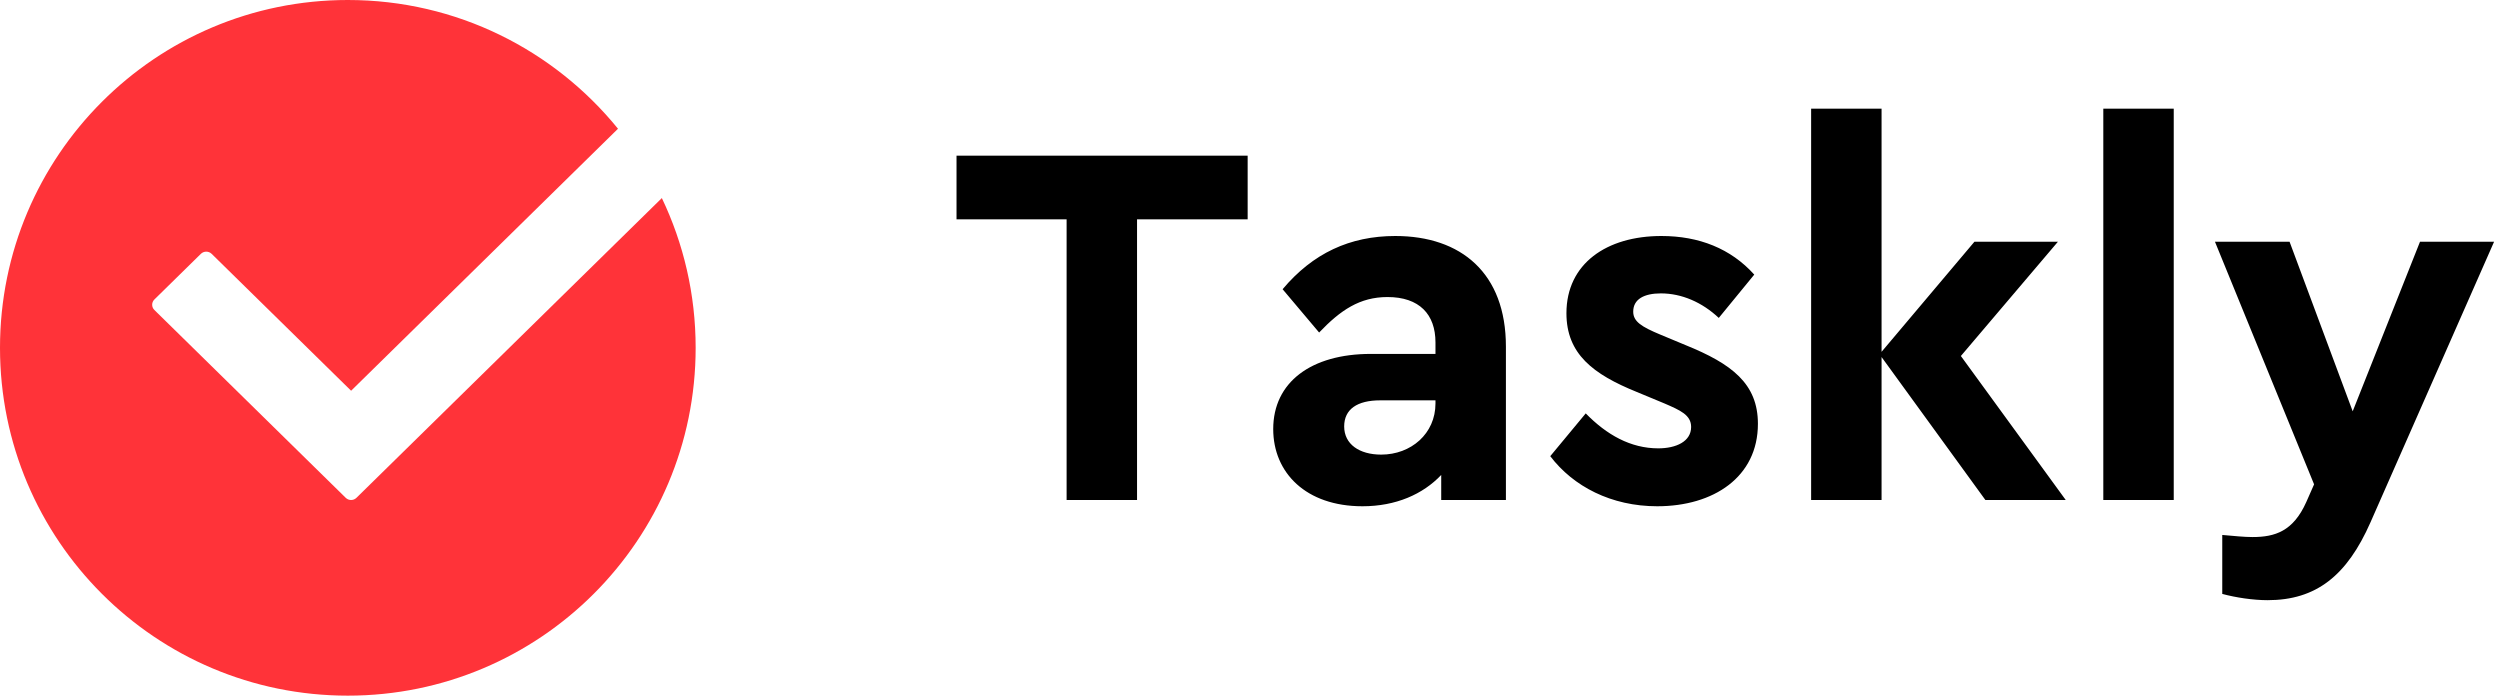 <?xml version="1.0" encoding="UTF-8"?>
<svg width="115px" height="32px" viewBox="0 0 115 32" version="1.1" xmlns="http://www.w3.org/2000/svg" xmlns:xlink="http://www.w3.org/1999/xlink">
    <title>logo</title>
    <g id="Page-1" stroke="none" stroke-width="1" fill="none" fill-rule="evenodd">
        <g id="logo" fill-rule="nonzero">
            <g id="Group" transform="translate(44, 5)" fill="#000000">
                <path d="M8.304,18 L8.304,5.088 L13.392,5.088 L13.392,2.16 L0,2.16 L0,5.088 L5.064,5.088 L5.064,18 L8.304,18 Z M18.672,18.288 C20.208,18.288 21.456,17.736 22.296,16.848 L22.296,18 L25.272,18 L25.272,10.944 C25.272,7.56 23.208,5.856 20.184,5.856 C18.096,5.856 16.392,6.648 15,8.304 L16.68,10.296 C17.664,9.264 18.552,8.664 19.824,8.664 C21.288,8.664 22.032,9.456 22.032,10.752 L22.032,11.28 L19.056,11.28 C16.32,11.28 14.568,12.576 14.568,14.736 C14.568,16.752 16.08,18.288 18.672,18.288 Z M19.536,15.912 C18.528,15.912 17.832,15.432 17.832,14.616 C17.832,13.824 18.432,13.416 19.488,13.416 L22.032,13.416 L22.032,13.56 C22.032,14.952 20.904,15.912 19.536,15.912 Z M32.232,18.288 C34.824,18.288 36.864,16.944 36.864,14.496 C36.864,12.648 35.664,11.736 33.528,10.872 L32.376,10.392 C31.512,10.032 31.128,9.792 31.128,9.336 C31.128,8.76 31.632,8.496 32.4,8.496 C33.36,8.496 34.296,8.904 35.064,9.624 L36.696,7.632 C35.616,6.432 34.152,5.856 32.424,5.856 C29.904,5.856 28.056,7.128 28.056,9.408 C28.056,11.28 29.28,12.216 31.296,13.032 L32.568,13.56 C33.288,13.872 33.792,14.088 33.792,14.64 C33.792,15.312 33.096,15.624 32.28,15.624 C31.008,15.624 29.904,15 28.944,14.016 L27.312,15.984 C28.368,17.376 30.12,18.288 32.232,18.288 Z M42.552,18 L42.552,11.424 L47.328,18 L51.024,18 L46.2,11.376 L50.664,6.12 L46.824,6.12 L42.552,11.184 L42.552,0 L39.312,0 L39.312,18 L42.552,18 Z M55.992,18 L55.992,0 L52.752,0 L52.752,18 L55.992,18 Z M60.312,22.608 C62.544,22.608 63.96,21.48 65.04,19.032 L70.728,6.12 L67.32,6.12 L64.224,13.92 L61.32,6.12 L57.888,6.12 L62.448,17.28 L62.088,18.096 C61.488,19.44 60.648,19.704 59.616,19.704 C59.232,19.704 58.776,19.656 58.224,19.608 L58.224,22.32 C58.848,22.488 59.64,22.608 60.312,22.608 Z" id="Taskly"></path>
            </g>
            <path d="M16,0 C21.017,0 25.494,2.309 28.428,5.922 L16.151,17.974 L9.735,11.676 C9.598,11.543 9.377,11.543 9.241,11.676 L9.241,11.676 L7.102,13.776 C6.966,13.91 6.966,14.127 7.102,14.26 L7.102,14.26 L15.903,22.899 C16.04,23.034 16.261,23.034 16.397,22.899 L16.397,22.899 L30.445,9.111 C31.442,11.198 32,13.534 32,16 C32,24.837 24.837,32 16,32 C7.163,32 0,24.837 0,16 C0,7.163 7.163,0 16,0 Z" id="Combined-Shape" fill="#FF3339"></path>
        </g>
    </g>
</svg>